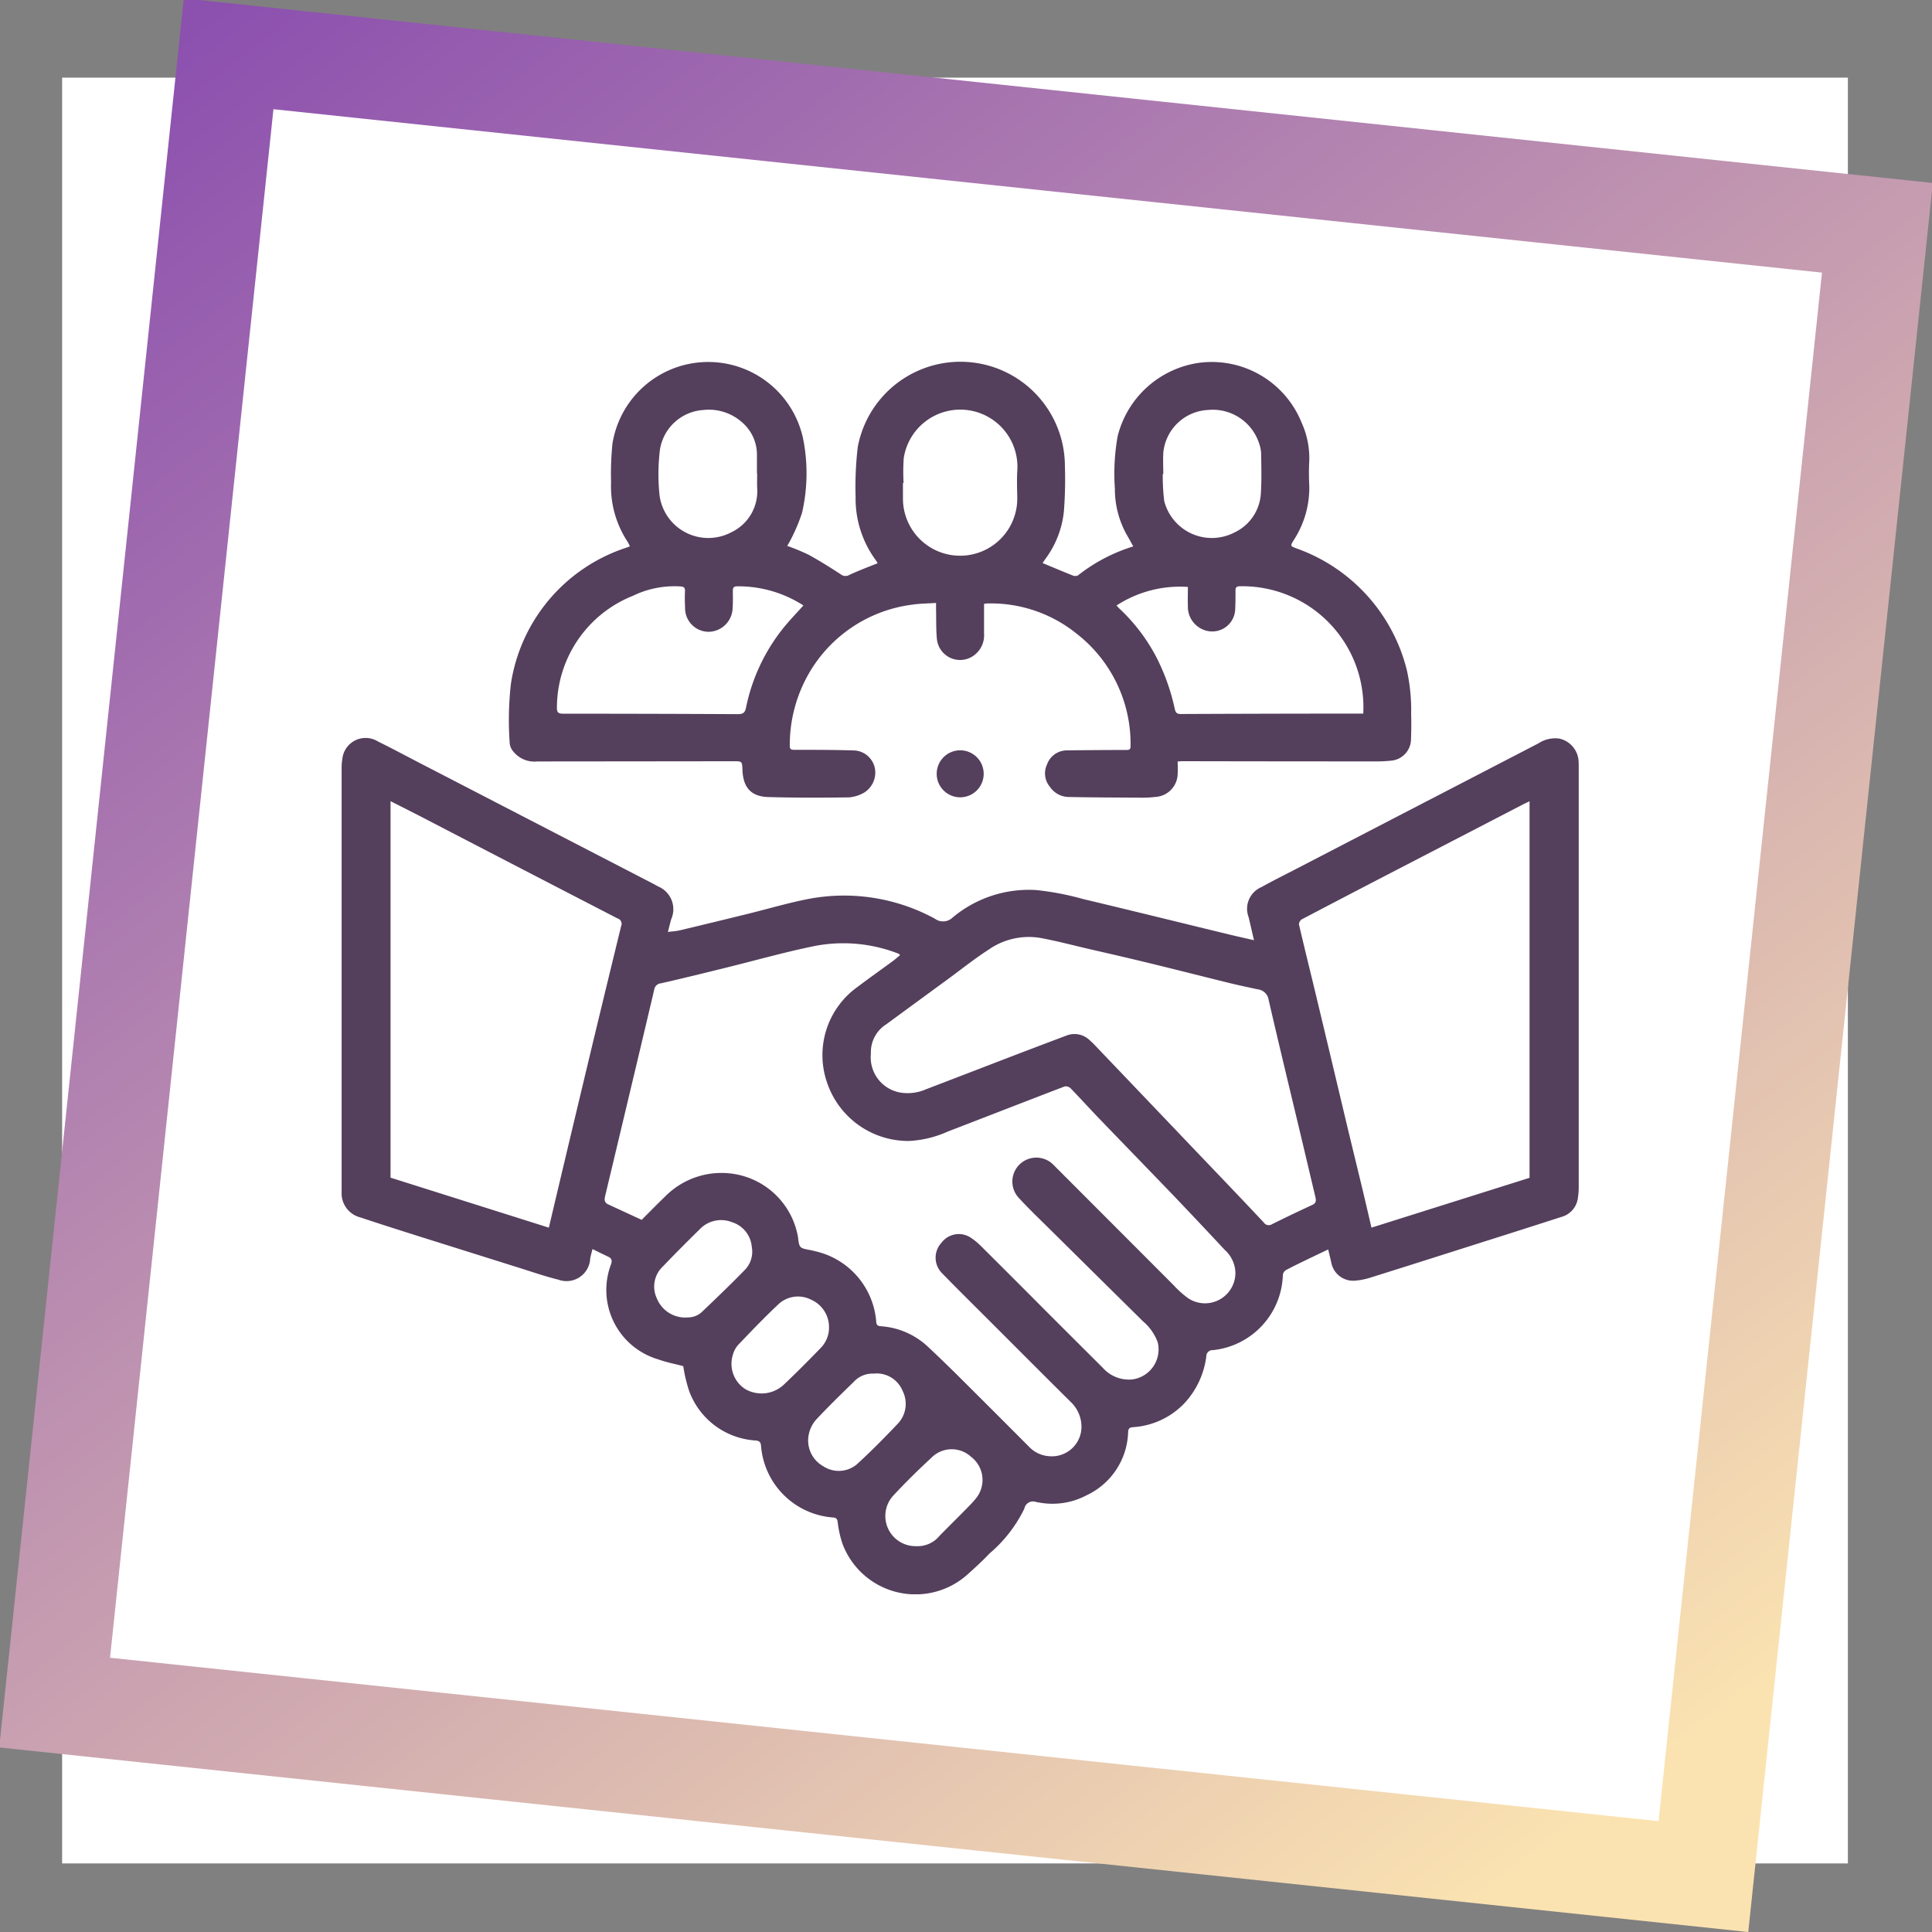 <svg xmlns="http://www.w3.org/2000/svg" xmlns:xlink="http://www.w3.org/1999/xlink" width="124.417" height="124.418" viewBox="0 0 124.417 124.418">
  <rect x="0" y="0" width="124.417" height="124.418" fill="#808080" stroke="none"/>
  <defs>
    <clipPath id="clip-path">
      <rect id="Rectángulo_379515" data-name="Rectángulo 379515" width="115" height="115" transform="translate(389.246 2670.246)" fill="#fff" stroke="#707070" stroke-width="1"/>
    </clipPath>
    <linearGradient id="linear-gradient" x1="0.989" y1="1.001" x2="0.081" y2="0.049" gradientUnits="objectBoundingBox">
      <stop offset="0" stop-color="#8c50af"/>
      <stop offset="1" stop-color="#fbe3b1"/>
    </linearGradient>
    <clipPath id="clip-path-2">
      <rect id="Rectángulo_379517" data-name="Rectángulo 379517" width="84" height="84" transform="translate(405 1987.3)" fill="#fff" stroke="#707070" stroke-width="1"/>
    </clipPath>
    <clipPath id="clip-path-3">
      <rect id="Rectángulo_379705" data-name="Rectángulo 379705" width="79.667" height="79.368" fill="#543f5c"/>
    </clipPath>
  </defs>
  <g id="Grupo_1075465" data-name="Grupo 1075465" transform="translate(-14365 9464.301)">
    <g id="Enmascarar_grupo_1074697" data-name="Enmascarar grupo 1074697" transform="translate(13979.754 -12129.546)" clip-path="url(#clip-path)">
      <rect id="Imagen_33" data-name="Imagen 33" width="128.611" height="124.518" transform="translate(382.686 2667.283)" fill="#fff"/>
    </g>
    <path id="Sustracción_216" data-name="Sustracción 216" d="M113.2,113.2H0V0H113.2V113.2ZM6.49,6.49V106.714H106.713V6.49Z" transform="matrix(-0.995, -0.105, 0.105, -0.995, 14477.584, -9339.883)" fill="url(#linear-gradient)"/>
    <g id="Enmascarar_grupo_1074698" data-name="Enmascarar grupo 1074698" transform="translate(13980 -11430.3)" clip-path="url(#clip-path-2)">
      <g id="Grupo_1075327" data-name="Grupo 1075327" transform="translate(407 1989.3)">
        <g id="Grupo_1075326" data-name="Grupo 1075326" clip-path="url(#clip-path-3)">
          <path id="Trazado_642822" data-name="Trazado 642822" d="M63.531,117.823c-.492.235-.917.436-1.339.641-.458.223-.918.44-1.365.682a.427.427,0,0,0-.213.3,5.021,5.021,0,0,1-4.5,4.86.4.4,0,0,0-.43.4,5.418,5.418,0,0,1-1.4,3.01,5,5,0,0,1-3.3,1.55c-.231.016-.327.076-.335.331a4.642,4.642,0,0,1-2.677,4.058,4.691,4.691,0,0,1-3.067.463c-.059-.009-.118-.016-.175-.028a.563.563,0,0,0-.761.418,8.879,8.879,0,0,1-2.252,2.9c-.421.449-.879.865-1.336,1.277a5.019,5.019,0,0,1-8.123-1.9,6.684,6.684,0,0,1-.314-1.416c-.034-.208-.1-.273-.31-.286a5.02,5.02,0,0,1-4.624-4.6c-.018-.262-.111-.332-.356-.357a4.878,4.878,0,0,1-4.279-3.2A9.773,9.773,0,0,1,22,125.337c-.53-.141-1.088-.245-1.615-.436a4.658,4.658,0,0,1-3.029-6.139c.066-.215.039-.363-.173-.464-.327-.155-.652-.316-1.028-.5-.06.245-.115.422-.147.6a1.525,1.525,0,0,1-2.046,1.372c-.883-.218-1.745-.519-2.614-.791q-3.182-1-6.362-2c-1.263-.4-2.526-.8-3.78-1.219A1.6,1.6,0,0,1,0,114.119c0-.083,0-.166,0-.249q0-13.519,0-27.038a3.116,3.116,0,0,1,.043-.565A1.506,1.506,0,0,1,2.338,85.11c.925.453,1.831.943,2.746,1.416l14.854,7.681c.147.076.293.154.437.237a1.586,1.586,0,0,1,.849,2.113c-.07.249-.13.5-.212.82.3-.039.54-.051.773-.106q2.209-.526,4.414-1.07c1.216-.3,2.42-.655,3.646-.906a12.23,12.23,0,0,1,8.364,1.231.882.882,0,0,0,1.144-.084,7.652,7.652,0,0,1,5.377-1.763,18.106,18.106,0,0,1,3.026.58c3.14.747,6.274,1.522,9.412,2.284.512.124,1.027.236,1.586.365-.118-.508-.229-1-.346-1.486a1.516,1.516,0,0,1,.829-1.934c.744-.416,1.508-.794,2.264-1.186q7.786-4.036,15.573-8.071a1.979,1.979,0,0,1,1.319-.311,1.583,1.583,0,0,1,1.268,1.591c.009.118.006.237.006.355q0,13.484,0,26.967a4.52,4.52,0,0,1-.049.636,1.452,1.452,0,0,1-1.057,1.257q-2.65.854-5.305,1.693c-2.31.734-4.619,1.471-6.933,2.195a4.475,4.475,0,0,1-1.107.223,1.434,1.434,0,0,1-1.484-1.17c-.057-.251-.117-.5-.2-.844M35.953,98.881c-.021-.053-.023-.067-.03-.071-.053-.026-.106-.052-.162-.073a9.756,9.756,0,0,0-5.594-.394c-1.814.384-3.6.887-5.4,1.331-1.4.346-2.8.693-4.21,1.012a.477.477,0,0,0-.429.418q-.9,3.818-1.811,7.633-.674,2.831-1.351,5.662c-.058.24-.034.416.21.527.709.325,1.417.655,2.146.992.5-.5,1-1.013,1.507-1.5a5.1,5.1,0,0,1,4.528-1.443,4.982,4.982,0,0,1,4.035,4.067c.08.7.1.693.81.826.093.017.185.042.277.065a5.051,5.051,0,0,1,3.949,4.557c.017.232.128.265.315.28a4.89,4.89,0,0,1,3.029,1.333c.633.59,1.253,1.194,1.867,1.8q2.333,2.32,4.654,4.651a1.946,1.946,0,0,0,1.225.579,1.908,1.908,0,0,0,2.117-1.689,2.2,2.2,0,0,0-.671-1.79c-1.711-1.693-3.408-3.4-5.109-5.1-1.065-1.065-2.138-2.121-3.189-3.2a1.415,1.415,0,0,1-.031-1.969,1.393,1.393,0,0,1,1.91-.3,4.213,4.213,0,0,1,.6.493q2.106,2.094,4.2,4.2,1.836,1.836,3.675,3.669a2.244,2.244,0,0,0,1.908.745,1.951,1.951,0,0,0,1.629-2.383,3.214,3.214,0,0,0-.944-1.352q-3.011-2.974-6.02-5.951c-.665-.659-1.344-1.306-1.978-1.995a1.542,1.542,0,0,1,2.243-2.118q3.859,3.862,7.714,7.726a6.3,6.3,0,0,0,.95.851,1.96,1.96,0,0,0,3.036-1.64,2.035,2.035,0,0,0-.679-1.47q-1.551-1.665-3.121-3.313c-1.649-1.72-3.312-3.427-4.964-5.144-.624-.649-1.228-1.318-1.856-1.964a.446.446,0,0,0-.378-.113c-2.507.959-5.008,1.936-7.513,2.9a6.959,6.959,0,0,1-2.5.611,5.522,5.522,0,0,1-5.3-3.8,5.4,5.4,0,0,1,1.965-6.113c.757-.57,1.531-1.118,2.295-1.679.158-.116.3-.249.445-.365M13.345,116.421c.336-1.42.661-2.8.989-4.177q.878-3.692,1.761-7.383Q17.04,100.929,18,97a.359.359,0,0,0-.226-.491q-6.087-3.143-12.165-6.3C4.807,89.792,4,89.385,3.15,88.954V113.2l10.194,3.22M76.5,113.21V88.963c-.156.074-.273.125-.388.184Q71.622,91.474,67.13,93.8q-2.647,1.373-5.288,2.76a.411.411,0,0,0-.193.326c.345,1.485.714,2.965,1.07,4.448q.992,4.141,1.975,8.284c.355,1.483.719,2.965,1.075,4.448.185.769.361,1.54.551,2.353L76.5,113.21M34.086,105.2A2.3,2.3,0,0,0,36,107.723a2.929,2.929,0,0,0,1.633-.214q2.435-.933,4.867-1.871,2.1-.806,4.207-1.6a1.406,1.406,0,0,1,1.48.324,4.885,4.885,0,0,1,.381.372Q51.688,108,54.8,111.266c1.529,1.6,3.064,3.2,4.581,4.817a.385.385,0,0,0,.539.111c.859-.423,1.722-.84,2.592-1.24.249-.115.247-.281.2-.493q-.45-1.9-.9-3.8c-.708-2.968-1.428-5.934-2.113-8.907a.794.794,0,0,0-.692-.68c-.6-.128-1.2-.255-1.8-.4-1.732-.426-3.46-.868-5.194-1.29-1.263-.308-2.531-.6-3.8-.89-1.082-.251-2.158-.538-3.25-.738a4.517,4.517,0,0,0-3.309.768c-.865.557-1.673,1.2-2.5,1.811q-2.036,1.489-4.07,2.982a2.122,2.122,0,0,0-1,1.884m.182,20.619a1.622,1.622,0,0,0-1.282.526c-.816.791-1.629,1.585-2.406,2.414a2.048,2.048,0,0,0-.484.925,1.9,1.9,0,0,0,.916,2.095,1.814,1.814,0,0,0,2.294-.234c.869-.8,1.7-1.647,2.516-2.505a1.856,1.856,0,0,0,.3-2.123,1.8,1.8,0,0,0-1.852-1.1M22.276,122.2a1.315,1.315,0,0,0,.983-.409c.927-.88,1.849-1.768,2.74-2.685a1.676,1.676,0,0,0,.413-1.456,1.818,1.818,0,0,0-1.257-1.578,1.905,1.905,0,0,0-2.074.43c-.8.792-1.6,1.585-2.377,2.4a1.779,1.779,0,0,0-.41,2.061,1.974,1.974,0,0,0,1.983,1.24m9.11.631a1.925,1.925,0,0,0-1.149-1.773,1.844,1.844,0,0,0-2.146.326c-.879.828-1.715,1.7-2.55,2.577a1.548,1.548,0,0,0-.347.644,1.932,1.932,0,0,0,.8,2.208,2.1,2.1,0,0,0,2.444-.25c.817-.774,1.612-1.572,2.395-2.381a1.86,1.86,0,0,0,.553-1.352M37,136.93a1.818,1.818,0,0,0,1.5-.66c.563-.576,1.138-1.14,1.7-1.713.216-.219.435-.438.628-.677a1.877,1.877,0,0,0-.305-2.713,1.834,1.834,0,0,0-2.545.073c-.861.795-1.7,1.62-2.494,2.48A1.943,1.943,0,0,0,37,136.93" transform="translate(0 -60.662)" fill="#543f5c"/>
          <path id="Trazado_642823" data-name="Trazado 642823" d="M68.332,15.583c0,.662,0,1.289,0,1.916a1.6,1.6,0,0,1-.664,1.417,1.5,1.5,0,0,1-2.37-1.038c-.063-.635-.041-1.279-.057-1.918,0-.116,0-.232,0-.432-.543.038-1.061.038-1.568.115A8.99,8.99,0,0,0,56.8,20.536a9.233,9.233,0,0,0-.979,4.18c-.008.266.124.271.33.271,1.28,0,2.56,0,3.839.041a1.431,1.431,0,0,1,1.326,1.234,1.528,1.528,0,0,1-.674,1.461,2.313,2.313,0,0,1-1,.326c-1.73.025-3.461.029-5.191-.02C53.331,28,52.821,27.42,52.775,26.3c-.024-.585-.024-.578-.588-.577q-6.312.008-12.624.013a1.749,1.749,0,0,1-1.543-.637.97.97,0,0,1-.232-.5,20.64,20.64,0,0,1,.075-3.864A10.956,10.956,0,0,1,45.4,11.936c.032-.011.062-.029.126-.059-.056-.107-.1-.211-.162-.309a6.466,6.466,0,0,1-1.051-3.8A19.642,19.642,0,0,1,44.4,5.283a6.247,6.247,0,0,1,12.282-.319,11.358,11.358,0,0,1-.072,4.764,11.472,11.472,0,0,1-.794,1.849,2.728,2.728,0,0,1-.164.276,13.416,13.416,0,0,1,1.384.573c.7.385,1.386.814,2.059,1.253a.489.489,0,0,0,.565.043c.586-.274,1.195-.5,1.82-.752-.021-.035-.069-.124-.128-.206A6.69,6.69,0,0,1,60.06,8.7,21.789,21.789,0,0,1,60.2,5.481,6.727,6.727,0,0,1,73.538,6.672a27.01,27.01,0,0,1-.063,2.948A6.19,6.19,0,0,1,72.3,12.67c-.079.112-.157.226-.2.289.659.274,1.3.544,1.938.8a.415.415,0,0,0,.337,0,10.919,10.919,0,0,1,3.566-1.871c-.134-.242-.255-.467-.384-.688a6.018,6.018,0,0,1-.8-3.021,13.733,13.733,0,0,1,.181-3.4A6.322,6.322,0,0,1,82.19.063a6.239,6.239,0,0,1,6.6,3.874,5.5,5.5,0,0,1,.486,2.416,15.327,15.327,0,0,0,0,1.636,6.16,6.16,0,0,1-1.005,3.5c-.226.376-.229.369.188.53a11.174,11.174,0,0,1,7.1,7.837,11.912,11.912,0,0,1,.277,2.852c.02.556.009,1.115-.012,1.672a1.4,1.4,0,0,1-1.228,1.3,8.8,8.8,0,0,1-.993.053q-6.241,0-12.482-.013c-.092,0-.184.01-.32.018,0,.273.016.532,0,.788a1.52,1.52,0,0,1-1.437,1.495,6.711,6.711,0,0,1-.815.048c-1.588-.009-3.176-.013-4.763-.045a1.473,1.473,0,0,1-1.209-.651,1.34,1.34,0,0,1-.193-1.435,1.361,1.361,0,0,1,1.239-.914q1.919-.026,3.838-.027c.2,0,.31-.007.306-.254a8.984,8.984,0,0,0-3.419-7.192,8.8,8.8,0,0,0-5.79-1.99c-.057,0-.114.012-.229.025m8.529.1c.08.087.131.152.192.207a11.7,11.7,0,0,1,2.377,3.125,13.52,13.52,0,0,1,1.187,3.335c.048.2.105.329.367.328q5.636-.025,11.272-.027h.5a7.8,7.8,0,0,0-7.955-8.2c-.2.006-.275.066-.273.268,0,.427,0,.854-.023,1.28a1.481,1.481,0,0,1-1.883,1.306,1.592,1.592,0,0,1-1.16-1.6c-.015-.4,0-.8,0-1.211a7.494,7.494,0,0,0-4.593,1.193m-20.167,0a7.717,7.717,0,0,0-4.287-1.232c-.211.006-.259.1-.257.285,0,.367.012.736-.014,1.1a1.57,1.57,0,0,1-1.547,1.543,1.521,1.521,0,0,1-1.515-1.554c-.019-.355-.021-.711-.007-1.066.009-.216-.064-.283-.279-.3a6.113,6.113,0,0,0-3.067.6,7.761,7.761,0,0,0-4.9,7.16c-.014.353.076.435.42.435q5.615,0,11.23.029c.321,0,.454-.081.523-.4a12.035,12.035,0,0,1,2.461-5.213c.39-.472.816-.915,1.237-1.385M63.155,7.8h-.046q0,.516,0,1.032a3.681,3.681,0,1,0,7.362-.051c-.009-.58-.032-1.163,0-1.741a3.682,3.682,0,0,0-7.311-.836,12.61,12.61,0,0,0-.01,1.6m16.72-.577H79.84a13.546,13.546,0,0,0,.094,1.734,3.165,3.165,0,0,0,4.525,2.029,2.975,2.975,0,0,0,1.7-2.529c.053-.838.03-1.681.018-2.521a2.229,2.229,0,0,0-.134-.692A3.135,3.135,0,0,0,82.774,3.1,3.044,3.044,0,0,0,79.88,5.807c-.035.471-.005.947-.005,1.42M53.72,7.2h-.013c0-.4,0-.806,0-1.209a2.737,2.737,0,0,0-.933-2.072,3.215,3.215,0,0,0-2.519-.816,3.026,3.026,0,0,0-2.794,2.546,12.963,12.963,0,0,0-.023,2.979,3.168,3.168,0,0,0,4.608,2.355,2.927,2.927,0,0,0,1.676-2.858c-.012-.308,0-.616,0-.924" transform="translate(-26.961 -0.001)" fill="#543f5c"/>
          <path id="Trazado_642824" data-name="Trazado 642824" d="M137.276,89.1a1.513,1.513,0,1,1-3.025,0,1.513,1.513,0,0,1,3.025,0" transform="translate(-95.929 -62.608)" fill="#543f5c"/>
        </g>
      </g>
    </g>
  </g>
</svg>
